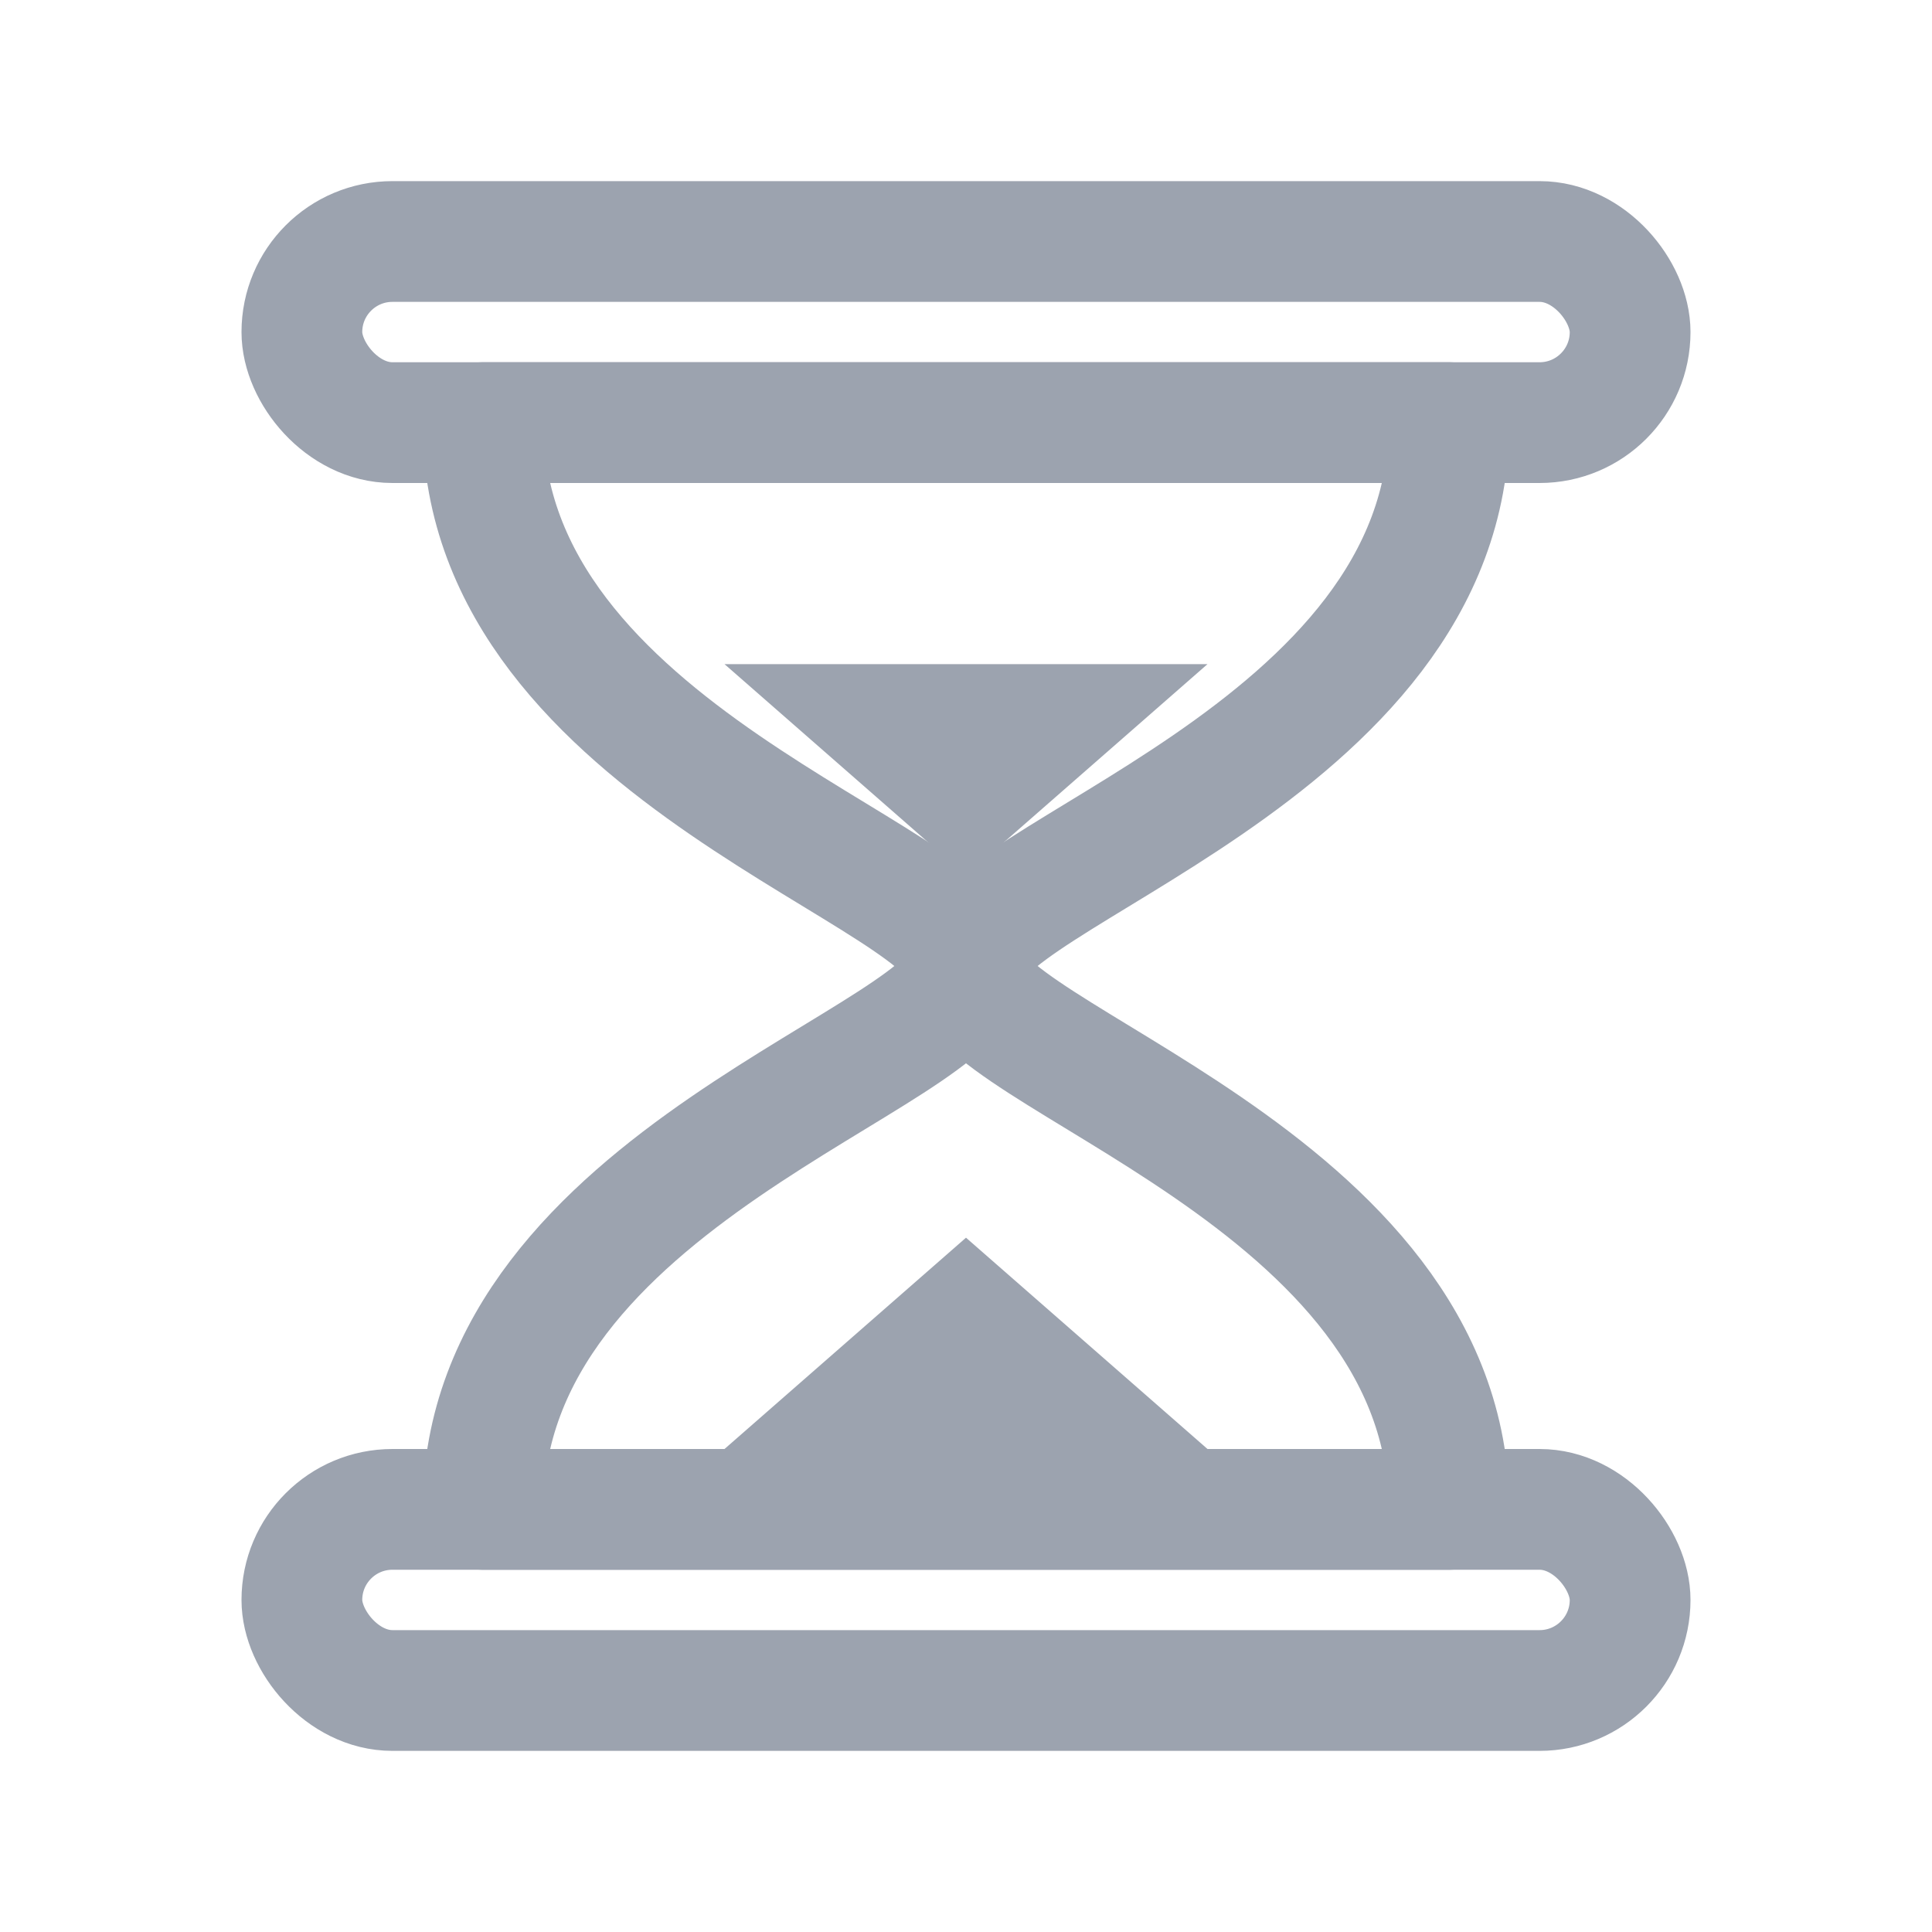 <?xml version="1.0" encoding="UTF-8"?>
<svg width="128" height="128" viewBox="0 0 128 128" xmlns="http://www.w3.org/2000/svg" role="img" aria-label="Chargement">
  <g fill="none" stroke="#9CA3AF" stroke-width="8" stroke-linecap="round" stroke-linejoin="round">
    <!-- Top/Bottom rails -->
    <rect x="20" y="16" width="88" height="12" rx="6"/>
    <rect x="20" y="100" width="88" height="12" rx="6"/>
    <!-- Hourglass outline -->
    <path d="M32 28h64c0 22-32 30-32 36s32 14 32 36H32c0-22 32-30 32-36S32 50 32 28z"/>
    <!-- Sand triangle top -->
    <path d="M48 44h32l-16 14z" fill="#9CA3AF" stroke="none"/>
    <!-- Sand triangle bottom -->
    <path d="M64 82l16 14H48z" fill="#9CA3AF" stroke="none"/>
  </g>
</svg>
